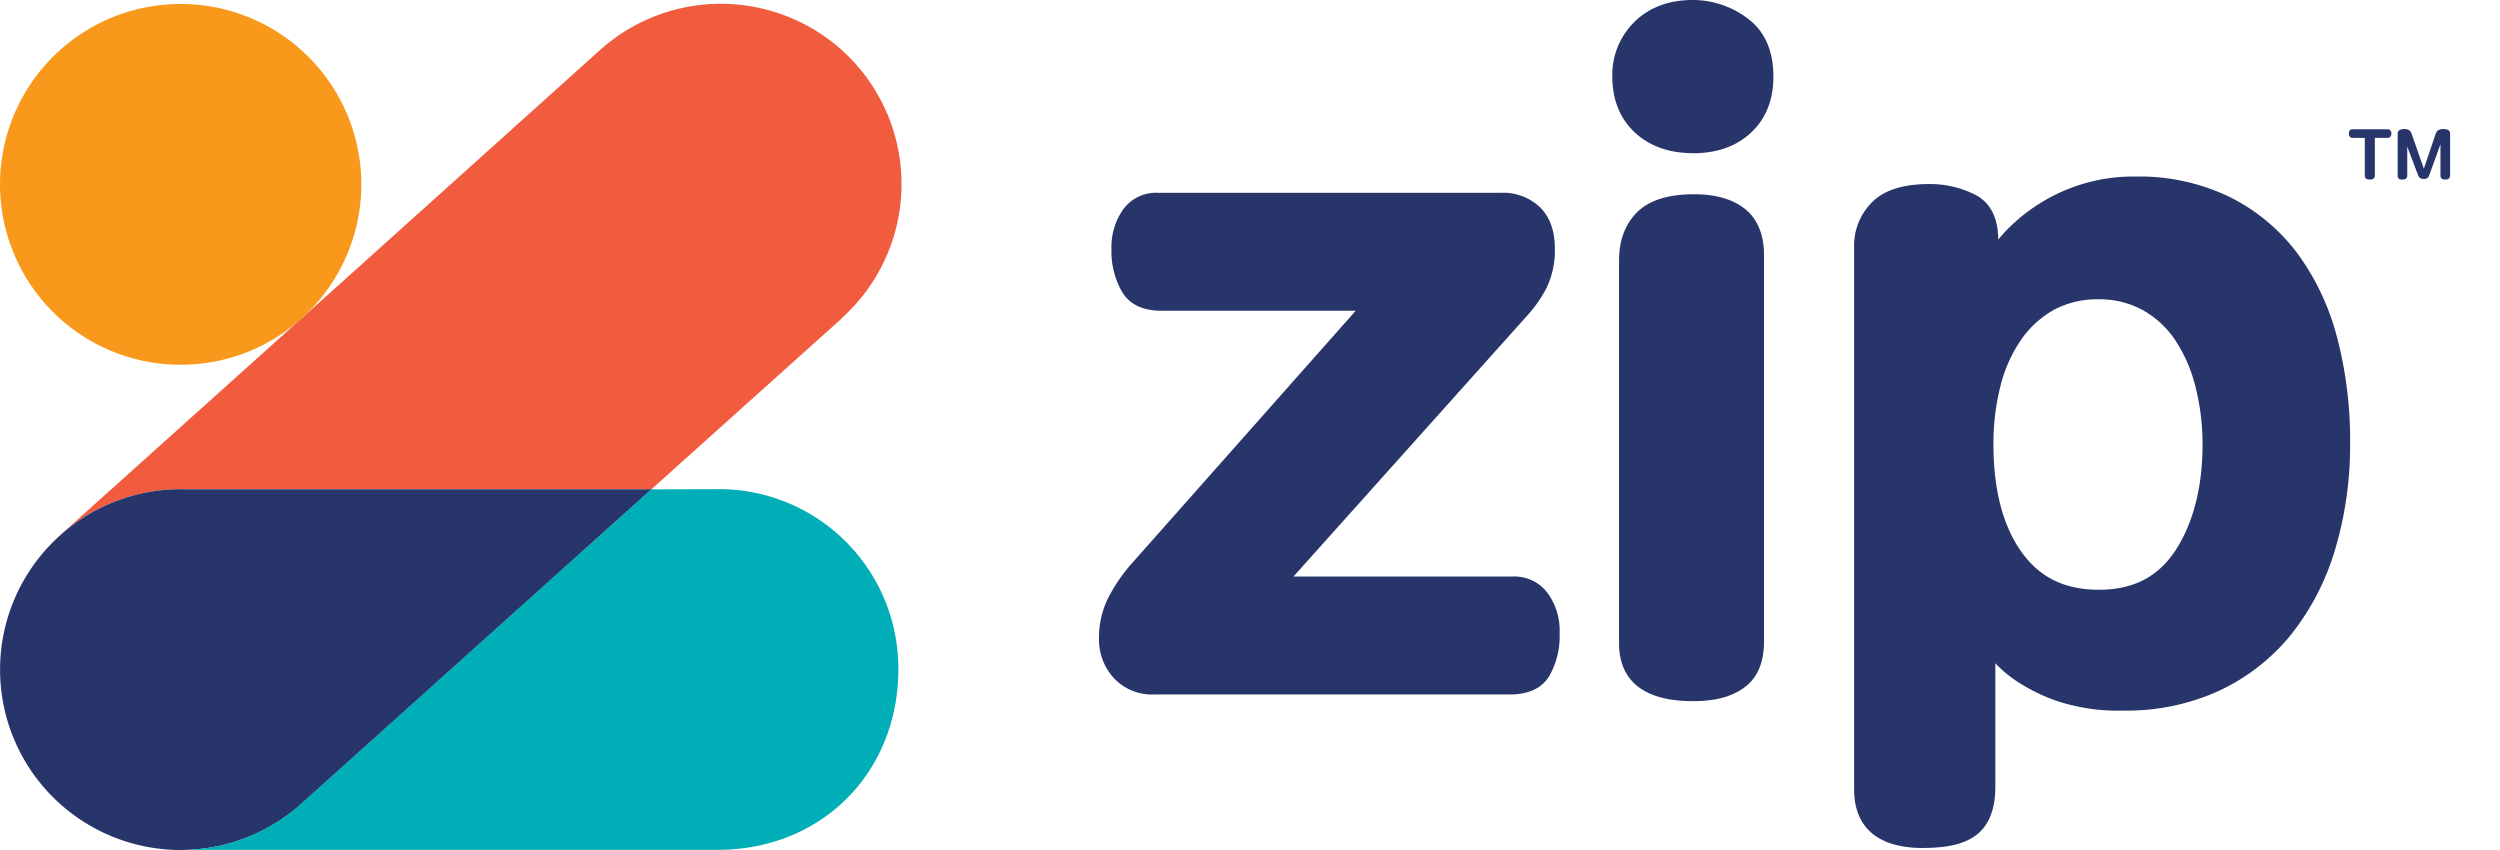 <svg xmlns="http://www.w3.org/2000/svg" fill="none" viewBox="0 0 50 17">
  <path d="M23.076 13.89c-.3.011-.59-.107-.796-.325a1.14 1.14 0 01-.3-.808 1.76 1.76 0 01.216-.86c.127-.235.282-.454.461-.652l4.457-5.03H23.23c-.377 0-.646-.13-.794-.386a1.638 1.638 0 01-.207-.843c-.01-.283.071-.563.233-.796a.811.811 0 01.695-.334h6.863c.29-.013.574.093.784.293.195.195.293.47.293.82.008.273-.049.544-.166.79a2.682 2.682 0 01-.42.59L25.87 11.53h4.398a.83.83 0 01.678.323c.172.234.26.52.246.81.013.302-.06.601-.21.864-.15.24-.416.363-.79.363h-7.116zm10.782.133c-1.222 0-1.477-.627-1.477-1.152V5.208c0-.4.121-.724.361-.963s.622-.36 1.137-.36c.433 0 .777.098 1.021.294.245.195.38.51.38.915v7.737c0 .42-.133.73-.395.92-.262.192-.599.272-1.027.272zm0-10.96c-.477 0-.867-.14-1.162-.414-.295-.275-.45-.653-.45-1.118a1.48 1.48 0 01.448-1.098C32.987.146 33.38 0 33.857 0c.395 0 .78.13 1.094.368.343.253.517.645.517 1.166 0 .466-.151.842-.449 1.12-.298.277-.688.411-1.161.411v-.003zm4.608 13.897c-1.142 0-1.384-.637-1.384-1.171V4.949a1.23 1.23 0 01.362-.908c.239-.239.621-.36 1.136-.36.32-.004.637.07.923.213.303.156.461.46.461.898a3.452 3.452 0 01.844-.731 3.51 3.51 0 011.907-.53 4.15 4.15 0 011.867.403 3.81 3.81 0 011.356 1.12 4.92 4.92 0 01.802 1.689 8.06 8.06 0 01.262 2.108 7.294 7.294 0 01-.3 2.14 5.032 5.032 0 01-.88 1.7 4.058 4.058 0 01-1.427 1.118 4.442 4.442 0 01-1.922.403 3.947 3.947 0 01-1.31-.184 3.623 3.623 0 01-.86-.425 2.38 2.38 0 01-.396-.338v2.468c0 .43-.117.746-.349.942-.231.195-.587.284-1.092.284zm3.511-10.974a1.836 1.836 0 00-.903.213 1.97 1.97 0 00-.655.601c-.19.28-.33.592-.41.921a4.675 4.675 0 00-.14 1.169c0 .897.185 1.616.554 2.139.369.522.87.766 1.558.766.688 0 1.19-.262 1.537-.8.348-.54.533-1.257.533-2.105a4.676 4.676 0 00-.144-1.165 2.984 2.984 0 00-.402-.921 1.883 1.883 0 00-.646-.6 1.794 1.794 0 00-.882-.218z" fill="#28356A"/>
  <path d="M16.834 6.369L13.03 9.784H3.612a3.602 3.602 0 00-2.385.899l4.75-4.267.073-.065L12 1.001a3.618 3.618 0 013.535-.748 3.603 3.603 0 011.298 6.111v.005z" fill="#F15C3E"/>
  <path d="M3.614 7.295a3.61 3.61 0 003.613-3.607A3.61 3.61 0 003.614.08 3.61 3.61 0 000 3.688a3.61 3.61 0 003.614 3.607z" fill="#F8991C"/>
  <path d="M3.614 9.784a3.602 3.602 0 00-2.386.899l-.03.028a3.603 3.603 0 00-.27 5.094 3.617 3.617 0 005.102.27l7.003-6.29H3.614z" fill="#28356A"/>
  <path d="M13.026 9.787l-7.004 6.29a3.602 3.602 0 01-2.417.92h10.806c2.085-.033 3.556-1.598 3.556-3.607a3.586 3.586 0 00-3.556-3.607l-1.385.004z" fill="#00AEB8"/>
  <path fill-rule="evenodd" clip-rule="evenodd" d="M47.497 2.757v.753a.08.08 0 01-.022.057c-.014.016-.04.024-.077.024-.068 0-.102-.027-.102-.08v-.754h-.243c-.028 0-.048-.009-.06-.026a.106.106 0 01-.016-.06c0-.023.006-.043.018-.06.012-.018.03-.026.055-.026h.704c.024 0 .042.008.055.026a.1.1 0 01.019.06.106.106 0 01-.018.06c-.011.017-.03.026-.059.026h-.254zm1.312.128l-.227.627a.09.09 0 01-.04.052.133.133 0 01-.065.015.126.126 0 01-.077-.02.135.135 0 01-.04-.059l-.215-.568v.578a.088.088 0 01-.02.057c-.015.016-.04.024-.078.024-.035 0-.06-.007-.074-.02-.014-.014-.02-.035-.02-.065V2.68c0-.036.011-.061.035-.076a.18.18 0 01.098-.023c.042 0 .075.007.097.023a.129.129 0 01.048.067l.246.703.236-.697a.128.128 0 01.055-.074.207.207 0 01.104-.022c.04 0 .072.007.095.022a.075.075 0 01.035.068v.84c0 .021-.007.04-.021.056-.014.016-.04.024-.077.024-.035 0-.059-.008-.073-.022-.015-.015-.022-.037-.022-.064v-.62z" fill="#28356A"/>
</svg>
